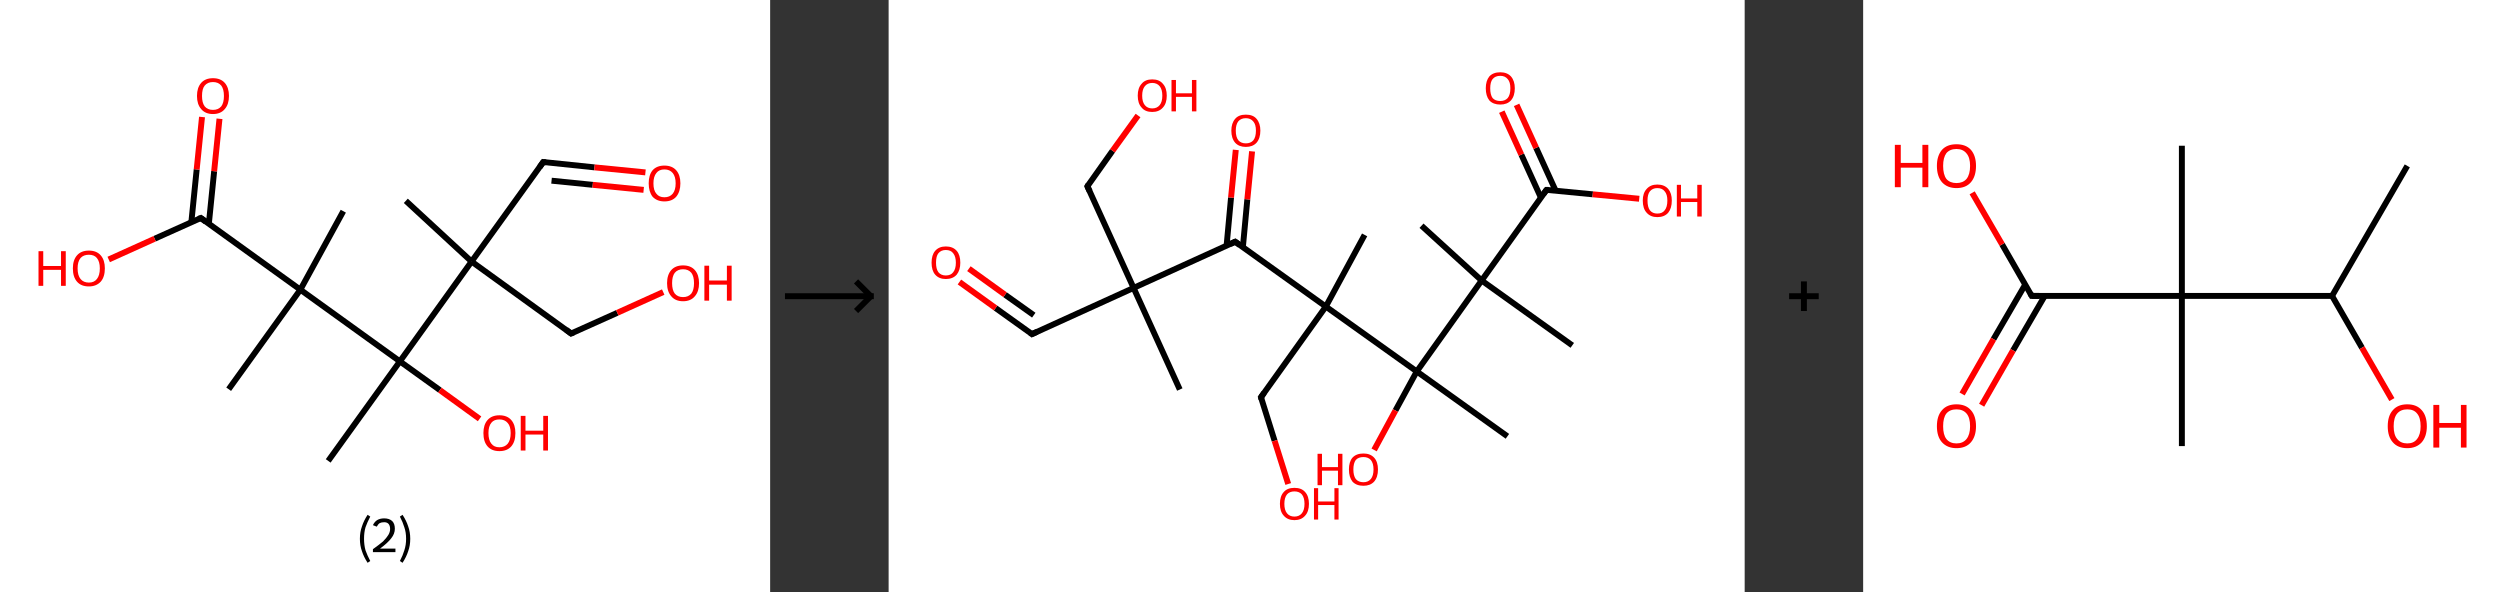 <?xml version='1.0' encoding='ASCII' standalone='yes'?>
<svg xmlns="http://www.w3.org/2000/svg" xmlns:xlink="http://www.w3.org/1999/xlink" version="1.1" width="844.0px" viewBox="0 0 844.0 200.0" height="200.0px">
  <rect x="0" y="0" width="844.0" height="200.0" fill="#333333" stroke="none"/>
  <g>
    <g transform="translate(0, 0) scale(1 1) "><!-- END OF HEADER -->
<rect style="opacity:1.0;fill:#FFFFFF;stroke:none" width="260.0" height="200.0" x="0.0" y="0.0"> </rect>
<path class="bond-0 atom-0 atom-1" d="M 137.0,67.8 L 159.2,88.3" style="fill:none;fill-rule:evenodd;stroke:#000000;stroke-width:2.0px;stroke-linecap:butt;stroke-linejoin:miter;stroke-opacity:1"/>
<path class="bond-1 atom-1 atom-2" d="M 159.2,88.3 L 183.4,54.7" style="fill:none;fill-rule:evenodd;stroke:#000000;stroke-width:2.0px;stroke-linecap:butt;stroke-linejoin:miter;stroke-opacity:1"/>
<path class="bond-2 atom-2 atom-3" d="M 183.4,54.7 L 200.7,56.5" style="fill:none;fill-rule:evenodd;stroke:#000000;stroke-width:2.0px;stroke-linecap:butt;stroke-linejoin:miter;stroke-opacity:1"/>
<path class="bond-2 atom-2 atom-3" d="M 200.7,56.5 L 217.9,58.2" style="fill:none;fill-rule:evenodd;stroke:#FF0000;stroke-width:2.0px;stroke-linecap:butt;stroke-linejoin:miter;stroke-opacity:1"/>
<path class="bond-2 atom-2 atom-3" d="M 186.2,61.0 L 200.1,62.4" style="fill:none;fill-rule:evenodd;stroke:#000000;stroke-width:2.0px;stroke-linecap:butt;stroke-linejoin:miter;stroke-opacity:1"/>
<path class="bond-2 atom-2 atom-3" d="M 200.1,62.4 L 217.3,64.1" style="fill:none;fill-rule:evenodd;stroke:#FF0000;stroke-width:2.0px;stroke-linecap:butt;stroke-linejoin:miter;stroke-opacity:1"/>
<path class="bond-3 atom-1 atom-4" d="M 159.2,88.3 L 192.8,112.6" style="fill:none;fill-rule:evenodd;stroke:#000000;stroke-width:2.0px;stroke-linecap:butt;stroke-linejoin:miter;stroke-opacity:1"/>
<path class="bond-4 atom-4 atom-5" d="M 192.8,112.6 L 208.4,105.6" style="fill:none;fill-rule:evenodd;stroke:#000000;stroke-width:2.0px;stroke-linecap:butt;stroke-linejoin:miter;stroke-opacity:1"/>
<path class="bond-4 atom-4 atom-5" d="M 208.4,105.6 L 223.9,98.6" style="fill:none;fill-rule:evenodd;stroke:#FF0000;stroke-width:2.0px;stroke-linecap:butt;stroke-linejoin:miter;stroke-opacity:1"/>
<path class="bond-5 atom-1 atom-6" d="M 159.2,88.3 L 135.0,122.0" style="fill:none;fill-rule:evenodd;stroke:#000000;stroke-width:2.0px;stroke-linecap:butt;stroke-linejoin:miter;stroke-opacity:1"/>
<path class="bond-6 atom-6 atom-7" d="M 135.0,122.0 L 110.8,155.6" style="fill:none;fill-rule:evenodd;stroke:#000000;stroke-width:2.0px;stroke-linecap:butt;stroke-linejoin:miter;stroke-opacity:1"/>
<path class="bond-7 atom-6 atom-8" d="M 135.0,122.0 L 148.5,131.7" style="fill:none;fill-rule:evenodd;stroke:#000000;stroke-width:2.0px;stroke-linecap:butt;stroke-linejoin:miter;stroke-opacity:1"/>
<path class="bond-7 atom-6 atom-8" d="M 148.5,131.7 L 161.9,141.4" style="fill:none;fill-rule:evenodd;stroke:#FF0000;stroke-width:2.0px;stroke-linecap:butt;stroke-linejoin:miter;stroke-opacity:1"/>
<path class="bond-8 atom-6 atom-9" d="M 135.0,122.0 L 101.4,97.8" style="fill:none;fill-rule:evenodd;stroke:#000000;stroke-width:2.0px;stroke-linecap:butt;stroke-linejoin:miter;stroke-opacity:1"/>
<path class="bond-9 atom-9 atom-10" d="M 101.4,97.8 L 77.2,131.4" style="fill:none;fill-rule:evenodd;stroke:#000000;stroke-width:2.0px;stroke-linecap:butt;stroke-linejoin:miter;stroke-opacity:1"/>
<path class="bond-10 atom-9 atom-11" d="M 101.4,97.8 L 115.9,71.3" style="fill:none;fill-rule:evenodd;stroke:#000000;stroke-width:2.0px;stroke-linecap:butt;stroke-linejoin:miter;stroke-opacity:1"/>
<path class="bond-11 atom-9 atom-12" d="M 101.4,97.8 L 67.8,73.6" style="fill:none;fill-rule:evenodd;stroke:#000000;stroke-width:2.0px;stroke-linecap:butt;stroke-linejoin:miter;stroke-opacity:1"/>
<path class="bond-12 atom-12 atom-13" d="M 70.5,75.6 L 72.3,57.8" style="fill:none;fill-rule:evenodd;stroke:#000000;stroke-width:2.0px;stroke-linecap:butt;stroke-linejoin:miter;stroke-opacity:1"/>
<path class="bond-12 atom-12 atom-13" d="M 72.3,57.8 L 74.1,40.1" style="fill:none;fill-rule:evenodd;stroke:#FF0000;stroke-width:2.0px;stroke-linecap:butt;stroke-linejoin:miter;stroke-opacity:1"/>
<path class="bond-12 atom-12 atom-13" d="M 64.6,75.0 L 66.4,57.2" style="fill:none;fill-rule:evenodd;stroke:#000000;stroke-width:2.0px;stroke-linecap:butt;stroke-linejoin:miter;stroke-opacity:1"/>
<path class="bond-12 atom-12 atom-13" d="M 66.4,57.2 L 68.2,39.5" style="fill:none;fill-rule:evenodd;stroke:#FF0000;stroke-width:2.0px;stroke-linecap:butt;stroke-linejoin:miter;stroke-opacity:1"/>
<path class="bond-13 atom-12 atom-14" d="M 67.8,73.6 L 52.2,80.6" style="fill:none;fill-rule:evenodd;stroke:#000000;stroke-width:2.0px;stroke-linecap:butt;stroke-linejoin:miter;stroke-opacity:1"/>
<path class="bond-13 atom-12 atom-14" d="M 52.2,80.6 L 36.7,87.6" style="fill:none;fill-rule:evenodd;stroke:#FF0000;stroke-width:2.0px;stroke-linecap:butt;stroke-linejoin:miter;stroke-opacity:1"/>
<path d="M 182.2,56.4 L 183.4,54.7 L 184.3,54.8" style="fill:none;stroke:#000000;stroke-width:2.0px;stroke-linecap:butt;stroke-linejoin:miter;stroke-opacity:1;"/>
<path d="M 191.1,111.3 L 192.8,112.6 L 193.6,112.2" style="fill:none;stroke:#000000;stroke-width:2.0px;stroke-linecap:butt;stroke-linejoin:miter;stroke-opacity:1;"/>
<path d="M 69.4,74.8 L 67.8,73.6 L 67.0,73.9" style="fill:none;stroke:#000000;stroke-width:2.0px;stroke-linecap:butt;stroke-linejoin:miter;stroke-opacity:1;"/>
<path class="atom-3" d="M 219.0 61.9 Q 219.0 59.1, 220.3 57.5 Q 221.7 55.9, 224.3 55.9 Q 226.9 55.9, 228.3 57.5 Q 229.7 59.1, 229.7 61.9 Q 229.7 64.7, 228.3 66.4 Q 226.9 68.0, 224.3 68.0 Q 221.8 68.0, 220.3 66.4 Q 219.0 64.7, 219.0 61.9 M 224.3 66.6 Q 226.1 66.6, 227.1 65.4 Q 228.1 64.2, 228.1 61.9 Q 228.1 59.6, 227.1 58.4 Q 226.1 57.2, 224.3 57.2 Q 222.5 57.2, 221.6 58.4 Q 220.6 59.6, 220.6 61.9 Q 220.6 64.3, 221.6 65.4 Q 222.5 66.6, 224.3 66.6 " fill="#FF0000"/>
<path class="atom-5" d="M 225.2 95.6 Q 225.2 92.8, 226.6 91.2 Q 228.0 89.6, 230.6 89.6 Q 233.2 89.6, 234.6 91.2 Q 236.0 92.8, 236.0 95.6 Q 236.0 98.4, 234.6 100.0 Q 233.2 101.7, 230.6 101.7 Q 228.0 101.7, 226.6 100.0 Q 225.2 98.4, 225.2 95.6 M 230.6 100.3 Q 232.4 100.3, 233.4 99.1 Q 234.3 97.9, 234.3 95.6 Q 234.3 93.3, 233.4 92.1 Q 232.4 90.9, 230.6 90.9 Q 228.8 90.9, 227.8 92.1 Q 226.9 93.3, 226.9 95.6 Q 226.9 97.9, 227.8 99.1 Q 228.8 100.3, 230.6 100.3 " fill="#FF0000"/>
<path class="atom-5" d="M 237.8 89.7 L 239.4 89.7 L 239.4 94.7 L 245.4 94.7 L 245.4 89.7 L 247.0 89.7 L 247.0 101.5 L 245.4 101.5 L 245.4 96.1 L 239.4 96.1 L 239.4 101.5 L 237.8 101.5 L 237.8 89.7 " fill="#FF0000"/>
<path class="atom-8" d="M 163.2 146.2 Q 163.2 143.4, 164.6 141.8 Q 166.0 140.2, 168.6 140.2 Q 171.2 140.2, 172.6 141.8 Q 174.0 143.4, 174.0 146.2 Q 174.0 149.1, 172.6 150.7 Q 171.2 152.3, 168.6 152.3 Q 166.0 152.3, 164.6 150.7 Q 163.2 149.1, 163.2 146.2 M 168.6 151.0 Q 170.4 151.0, 171.4 149.8 Q 172.4 148.6, 172.4 146.2 Q 172.4 143.9, 171.4 142.8 Q 170.4 141.6, 168.6 141.6 Q 166.8 141.6, 165.9 142.7 Q 164.9 143.9, 164.9 146.2 Q 164.9 148.6, 165.9 149.8 Q 166.8 151.0, 168.6 151.0 " fill="#FF0000"/>
<path class="atom-8" d="M 175.8 140.4 L 177.4 140.4 L 177.4 145.4 L 183.4 145.4 L 183.4 140.4 L 185.0 140.4 L 185.0 152.1 L 183.4 152.1 L 183.4 146.7 L 177.4 146.7 L 177.4 152.1 L 175.8 152.1 L 175.8 140.4 " fill="#FF0000"/>
<path class="atom-13" d="M 66.5 32.4 Q 66.5 29.6, 67.9 28.0 Q 69.3 26.4, 71.9 26.4 Q 74.5 26.4, 75.9 28.0 Q 77.3 29.6, 77.3 32.4 Q 77.3 35.2, 75.9 36.8 Q 74.5 38.5, 71.9 38.5 Q 69.3 38.5, 67.9 36.8 Q 66.5 35.2, 66.5 32.4 M 71.9 37.1 Q 73.7 37.1, 74.7 35.9 Q 75.6 34.7, 75.6 32.4 Q 75.6 30.1, 74.7 28.9 Q 73.7 27.7, 71.9 27.7 Q 70.1 27.7, 69.1 28.9 Q 68.2 30.0, 68.2 32.4 Q 68.2 34.7, 69.1 35.9 Q 70.1 37.1, 71.9 37.1 " fill="#FF0000"/>
<path class="atom-14" d="M 13.0 84.8 L 14.6 84.8 L 14.6 89.8 L 20.6 89.8 L 20.6 84.8 L 22.2 84.8 L 22.2 96.5 L 20.6 96.5 L 20.6 91.1 L 14.6 91.1 L 14.6 96.5 L 13.0 96.5 L 13.0 84.8 " fill="#FF0000"/>
<path class="atom-14" d="M 24.6 90.6 Q 24.6 87.8, 26.0 86.2 Q 27.4 84.6, 30.0 84.6 Q 32.6 84.6, 34.0 86.2 Q 35.4 87.8, 35.4 90.6 Q 35.4 93.5, 34.0 95.1 Q 32.5 96.7, 30.0 96.7 Q 27.4 96.7, 26.0 95.1 Q 24.6 93.5, 24.6 90.6 M 30.0 95.4 Q 31.8 95.4, 32.7 94.2 Q 33.7 93.0, 33.7 90.6 Q 33.7 88.3, 32.7 87.1 Q 31.8 86.0, 30.0 86.0 Q 28.2 86.0, 27.2 87.1 Q 26.2 88.3, 26.2 90.6 Q 26.2 93.0, 27.2 94.2 Q 28.2 95.4, 30.0 95.4 " fill="#FF0000"/>
<path class="legend" d="M 121.5 181.9 Q 121.5 179.6, 122.2 177.7 Q 122.8 175.8, 124.1 173.8 L 125.0 174.4 Q 124.0 176.3, 123.4 178.0 Q 122.9 179.7, 122.9 181.9 Q 122.9 184.0, 123.4 185.8 Q 124.0 187.5, 125.0 189.4 L 124.1 190.0 Q 122.8 188.0, 122.2 186.1 Q 121.5 184.2, 121.5 181.9 " fill="#000000"/>
<path class="legend" d="M 125.9 177.3 Q 126.4 176.2, 127.3 175.6 Q 128.3 175.0, 129.7 175.0 Q 131.4 175.0, 132.4 175.9 Q 133.3 176.8, 133.3 178.5 Q 133.3 180.2, 132.1 181.7 Q 130.9 183.3, 128.3 185.2 L 133.5 185.2 L 133.5 186.4 L 125.9 186.4 L 125.9 185.4 Q 128.0 183.9, 129.3 182.8 Q 130.5 181.6, 131.1 180.6 Q 131.7 179.6, 131.7 178.6 Q 131.7 177.5, 131.2 176.9 Q 130.7 176.3, 129.7 176.3 Q 128.8 176.3, 128.2 176.6 Q 127.6 177.0, 127.2 177.8 L 125.9 177.3 " fill="#000000"/>
<path class="legend" d="M 138.5 181.9 Q 138.5 184.2, 137.8 186.1 Q 137.2 188.0, 135.9 190.0 L 135.0 189.4 Q 136.0 187.5, 136.5 185.8 Q 137.1 184.0, 137.1 181.9 Q 137.1 179.7, 136.5 178.0 Q 136.0 176.3, 135.0 174.4 L 135.9 173.8 Q 137.2 175.8, 137.8 177.7 Q 138.5 179.6, 138.5 181.9 " fill="#000000"/>
</g>
    <g transform="translate(260.0, 0) scale(1 1) "><line x1="5" y1="100" x2="35" y2="100" style="stroke:rgb(0,0,0);stroke-width:2"/>
  <line x1="34" y1="100" x2="29" y2="95" style="stroke:rgb(0,0,0);stroke-width:2"/>
  <line x1="34" y1="100" x2="29" y2="105" style="stroke:rgb(0,0,0);stroke-width:2"/>
</g>
    <g transform="translate(300.0, 0) scale(1 1) "><!-- END OF HEADER -->
<rect style="opacity:1.0;fill:#FFFFFF;stroke:none" width="289.0" height="200.0" x="0.0" y="0.0"> </rect>
<path class="bond-0 atom-0 atom-1" d="M 98.3,131.5 L 82.7,97.2" style="fill:none;fill-rule:evenodd;stroke:#000000;stroke-width:2.0px;stroke-linecap:butt;stroke-linejoin:miter;stroke-opacity:1"/>
<path class="bond-1 atom-1 atom-2" d="M 82.7,97.2 L 48.4,112.8" style="fill:none;fill-rule:evenodd;stroke:#000000;stroke-width:2.0px;stroke-linecap:butt;stroke-linejoin:miter;stroke-opacity:1"/>
<path class="bond-2 atom-2 atom-3" d="M 48.4,112.8 L 36.1,104.0" style="fill:none;fill-rule:evenodd;stroke:#000000;stroke-width:2.0px;stroke-linecap:butt;stroke-linejoin:miter;stroke-opacity:1"/>
<path class="bond-2 atom-2 atom-3" d="M 36.1,104.0 L 23.9,95.2" style="fill:none;fill-rule:evenodd;stroke:#FF0000;stroke-width:2.0px;stroke-linecap:butt;stroke-linejoin:miter;stroke-opacity:1"/>
<path class="bond-2 atom-2 atom-3" d="M 49.0,106.4 L 39.3,99.5" style="fill:none;fill-rule:evenodd;stroke:#000000;stroke-width:2.0px;stroke-linecap:butt;stroke-linejoin:miter;stroke-opacity:1"/>
<path class="bond-2 atom-2 atom-3" d="M 39.3,99.5 L 27.1,90.7" style="fill:none;fill-rule:evenodd;stroke:#FF0000;stroke-width:2.0px;stroke-linecap:butt;stroke-linejoin:miter;stroke-opacity:1"/>
<path class="bond-3 atom-1 atom-4" d="M 82.7,97.2 L 67.1,62.9" style="fill:none;fill-rule:evenodd;stroke:#000000;stroke-width:2.0px;stroke-linecap:butt;stroke-linejoin:miter;stroke-opacity:1"/>
<path class="bond-4 atom-4 atom-5" d="M 67.1,62.9 L 75.6,50.9" style="fill:none;fill-rule:evenodd;stroke:#000000;stroke-width:2.0px;stroke-linecap:butt;stroke-linejoin:miter;stroke-opacity:1"/>
<path class="bond-4 atom-4 atom-5" d="M 75.6,50.9 L 84.2,39.0" style="fill:none;fill-rule:evenodd;stroke:#FF0000;stroke-width:2.0px;stroke-linecap:butt;stroke-linejoin:miter;stroke-opacity:1"/>
<path class="bond-5 atom-1 atom-6" d="M 82.7,97.2 L 117.0,81.6" style="fill:none;fill-rule:evenodd;stroke:#000000;stroke-width:2.0px;stroke-linecap:butt;stroke-linejoin:miter;stroke-opacity:1"/>
<path class="bond-6 atom-6 atom-7" d="M 119.6,83.4 L 121.1,67.3" style="fill:none;fill-rule:evenodd;stroke:#000000;stroke-width:2.0px;stroke-linecap:butt;stroke-linejoin:miter;stroke-opacity:1"/>
<path class="bond-6 atom-6 atom-7" d="M 121.1,67.3 L 122.7,51.1" style="fill:none;fill-rule:evenodd;stroke:#FF0000;stroke-width:2.0px;stroke-linecap:butt;stroke-linejoin:miter;stroke-opacity:1"/>
<path class="bond-6 atom-6 atom-7" d="M 114.1,82.9 L 115.6,66.7" style="fill:none;fill-rule:evenodd;stroke:#000000;stroke-width:2.0px;stroke-linecap:butt;stroke-linejoin:miter;stroke-opacity:1"/>
<path class="bond-6 atom-6 atom-7" d="M 115.6,66.7 L 117.2,50.6" style="fill:none;fill-rule:evenodd;stroke:#FF0000;stroke-width:2.0px;stroke-linecap:butt;stroke-linejoin:miter;stroke-opacity:1"/>
<path class="bond-7 atom-6 atom-8" d="M 117.0,81.6 L 147.6,103.5" style="fill:none;fill-rule:evenodd;stroke:#000000;stroke-width:2.0px;stroke-linecap:butt;stroke-linejoin:miter;stroke-opacity:1"/>
<path class="bond-8 atom-8 atom-9" d="M 147.6,103.5 L 160.7,79.3" style="fill:none;fill-rule:evenodd;stroke:#000000;stroke-width:2.0px;stroke-linecap:butt;stroke-linejoin:miter;stroke-opacity:1"/>
<path class="bond-9 atom-8 atom-10" d="M 147.6,103.5 L 125.7,134.1" style="fill:none;fill-rule:evenodd;stroke:#000000;stroke-width:2.0px;stroke-linecap:butt;stroke-linejoin:miter;stroke-opacity:1"/>
<path class="bond-10 atom-10 atom-11" d="M 125.7,134.1 L 130.3,148.8" style="fill:none;fill-rule:evenodd;stroke:#000000;stroke-width:2.0px;stroke-linecap:butt;stroke-linejoin:miter;stroke-opacity:1"/>
<path class="bond-10 atom-10 atom-11" d="M 130.3,148.8 L 134.9,163.4" style="fill:none;fill-rule:evenodd;stroke:#FF0000;stroke-width:2.0px;stroke-linecap:butt;stroke-linejoin:miter;stroke-opacity:1"/>
<path class="bond-11 atom-8 atom-12" d="M 147.6,103.5 L 178.3,125.4" style="fill:none;fill-rule:evenodd;stroke:#000000;stroke-width:2.0px;stroke-linecap:butt;stroke-linejoin:miter;stroke-opacity:1"/>
<path class="bond-12 atom-12 atom-13" d="M 178.3,125.4 L 208.9,147.3" style="fill:none;fill-rule:evenodd;stroke:#000000;stroke-width:2.0px;stroke-linecap:butt;stroke-linejoin:miter;stroke-opacity:1"/>
<path class="bond-13 atom-12 atom-14" d="M 178.3,125.4 L 171.1,138.6" style="fill:none;fill-rule:evenodd;stroke:#000000;stroke-width:2.0px;stroke-linecap:butt;stroke-linejoin:miter;stroke-opacity:1"/>
<path class="bond-13 atom-12 atom-14" d="M 171.1,138.6 L 163.9,151.9" style="fill:none;fill-rule:evenodd;stroke:#FF0000;stroke-width:2.0px;stroke-linecap:butt;stroke-linejoin:miter;stroke-opacity:1"/>
<path class="bond-14 atom-12 atom-15" d="M 178.3,125.4 L 200.2,94.7" style="fill:none;fill-rule:evenodd;stroke:#000000;stroke-width:2.0px;stroke-linecap:butt;stroke-linejoin:miter;stroke-opacity:1"/>
<path class="bond-15 atom-15 atom-16" d="M 200.2,94.7 L 179.9,76.2" style="fill:none;fill-rule:evenodd;stroke:#000000;stroke-width:2.0px;stroke-linecap:butt;stroke-linejoin:miter;stroke-opacity:1"/>
<path class="bond-16 atom-15 atom-17" d="M 200.2,94.7 L 230.8,116.6" style="fill:none;fill-rule:evenodd;stroke:#000000;stroke-width:2.0px;stroke-linecap:butt;stroke-linejoin:miter;stroke-opacity:1"/>
<path class="bond-17 atom-15 atom-18" d="M 200.2,94.7 L 222.1,64.1" style="fill:none;fill-rule:evenodd;stroke:#000000;stroke-width:2.0px;stroke-linecap:butt;stroke-linejoin:miter;stroke-opacity:1"/>
<path class="bond-18 atom-18 atom-19" d="M 225.2,64.4 L 218.6,49.9" style="fill:none;fill-rule:evenodd;stroke:#000000;stroke-width:2.0px;stroke-linecap:butt;stroke-linejoin:miter;stroke-opacity:1"/>
<path class="bond-18 atom-18 atom-19" d="M 218.6,49.9 L 212.0,35.4" style="fill:none;fill-rule:evenodd;stroke:#FF0000;stroke-width:2.0px;stroke-linecap:butt;stroke-linejoin:miter;stroke-opacity:1"/>
<path class="bond-18 atom-18 atom-19" d="M 220.2,66.7 L 213.6,52.2" style="fill:none;fill-rule:evenodd;stroke:#000000;stroke-width:2.0px;stroke-linecap:butt;stroke-linejoin:miter;stroke-opacity:1"/>
<path class="bond-18 atom-18 atom-19" d="M 213.6,52.2 L 207.0,37.7" style="fill:none;fill-rule:evenodd;stroke:#FF0000;stroke-width:2.0px;stroke-linecap:butt;stroke-linejoin:miter;stroke-opacity:1"/>
<path class="bond-19 atom-18 atom-20" d="M 222.1,64.1 L 237.7,65.6" style="fill:none;fill-rule:evenodd;stroke:#000000;stroke-width:2.0px;stroke-linecap:butt;stroke-linejoin:miter;stroke-opacity:1"/>
<path class="bond-19 atom-18 atom-20" d="M 237.7,65.6 L 253.4,67.1" style="fill:none;fill-rule:evenodd;stroke:#FF0000;stroke-width:2.0px;stroke-linecap:butt;stroke-linejoin:miter;stroke-opacity:1"/>
<path d="M 50.1,112.0 L 48.4,112.8 L 47.8,112.3" style="fill:none;stroke:#000000;stroke-width:2.0px;stroke-linecap:butt;stroke-linejoin:miter;stroke-opacity:1;"/>
<path d="M 67.9,64.6 L 67.1,62.9 L 67.5,62.3" style="fill:none;stroke:#000000;stroke-width:2.0px;stroke-linecap:butt;stroke-linejoin:miter;stroke-opacity:1;"/>
<path d="M 115.3,82.4 L 117.0,81.6 L 118.5,82.7" style="fill:none;stroke:#000000;stroke-width:2.0px;stroke-linecap:butt;stroke-linejoin:miter;stroke-opacity:1;"/>
<path d="M 126.8,132.6 L 125.7,134.1 L 125.9,134.8" style="fill:none;stroke:#000000;stroke-width:2.0px;stroke-linecap:butt;stroke-linejoin:miter;stroke-opacity:1;"/>
<path d="M 221.0,65.6 L 222.1,64.1 L 222.8,64.1" style="fill:none;stroke:#000000;stroke-width:2.0px;stroke-linecap:butt;stroke-linejoin:miter;stroke-opacity:1;"/>
<path class="atom-3" d="M 14.5 88.7 Q 14.5 86.1, 15.7 84.7 Q 17.0 83.2, 19.3 83.2 Q 21.7 83.2, 23.0 84.7 Q 24.2 86.1, 24.2 88.7 Q 24.2 91.2, 23.0 92.7 Q 21.7 94.2, 19.3 94.2 Q 17.0 94.2, 15.7 92.7 Q 14.5 91.3, 14.5 88.7 M 19.3 93.0 Q 21.0 93.0, 21.8 91.9 Q 22.7 90.8, 22.7 88.7 Q 22.7 86.6, 21.8 85.5 Q 21.0 84.4, 19.3 84.4 Q 17.7 84.4, 16.8 85.5 Q 16.0 86.5, 16.0 88.7 Q 16.0 90.8, 16.8 91.9 Q 17.7 93.0, 19.3 93.0 " fill="#FF0000"/>
<path class="atom-5" d="M 84.1 32.3 Q 84.1 29.7, 85.4 28.3 Q 86.6 26.8, 89.0 26.8 Q 91.4 26.8, 92.6 28.3 Q 93.9 29.7, 93.9 32.3 Q 93.9 34.9, 92.6 36.3 Q 91.3 37.8, 89.0 37.8 Q 86.6 37.8, 85.4 36.3 Q 84.1 34.9, 84.1 32.3 M 89.0 36.6 Q 90.6 36.6, 91.5 35.5 Q 92.4 34.4, 92.4 32.3 Q 92.4 30.2, 91.5 29.1 Q 90.6 28.0, 89.0 28.0 Q 87.4 28.0, 86.5 29.1 Q 85.6 30.2, 85.6 32.3 Q 85.6 34.4, 86.5 35.5 Q 87.4 36.6, 89.0 36.6 " fill="#FF0000"/>
<path class="atom-5" d="M 95.5 27.0 L 97.0 27.0 L 97.0 31.5 L 102.4 31.5 L 102.4 27.0 L 103.9 27.0 L 103.9 37.6 L 102.4 37.6 L 102.4 32.7 L 97.0 32.7 L 97.0 37.6 L 95.5 37.6 L 95.5 27.0 " fill="#FF0000"/>
<path class="atom-7" d="M 115.7 44.1 Q 115.7 41.6, 117.0 40.1 Q 118.2 38.7, 120.6 38.7 Q 123.0 38.7, 124.2 40.1 Q 125.5 41.6, 125.5 44.1 Q 125.5 46.7, 124.2 48.2 Q 122.9 49.6, 120.6 49.6 Q 118.3 49.6, 117.0 48.2 Q 115.7 46.7, 115.7 44.1 M 120.6 48.4 Q 122.2 48.4, 123.1 47.4 Q 124.0 46.3, 124.0 44.1 Q 124.0 42.0, 123.1 41.0 Q 122.2 39.9, 120.6 39.9 Q 119.0 39.9, 118.1 40.9 Q 117.2 42.0, 117.2 44.1 Q 117.2 46.3, 118.1 47.4 Q 119.0 48.4, 120.6 48.4 " fill="#FF0000"/>
<path class="atom-11" d="M 132.1 170.1 Q 132.1 167.5, 133.4 166.1 Q 134.6 164.7, 137.0 164.7 Q 139.4 164.7, 140.6 166.1 Q 141.9 167.5, 141.9 170.1 Q 141.9 172.7, 140.6 174.1 Q 139.3 175.6, 137.0 175.6 Q 134.7 175.6, 133.4 174.1 Q 132.1 172.7, 132.1 170.1 M 137.0 174.4 Q 138.6 174.4, 139.5 173.3 Q 140.4 172.2, 140.4 170.1 Q 140.4 168.0, 139.5 166.9 Q 138.6 165.9, 137.0 165.9 Q 135.4 165.9, 134.5 166.9 Q 133.6 168.0, 133.6 170.1 Q 133.6 172.2, 134.5 173.3 Q 135.4 174.4, 137.0 174.4 " fill="#FF0000"/>
<path class="atom-11" d="M 143.6 164.8 L 145.0 164.8 L 145.0 169.3 L 150.5 169.3 L 150.5 164.8 L 151.9 164.8 L 151.9 175.4 L 150.5 175.4 L 150.5 170.5 L 145.0 170.5 L 145.0 175.4 L 143.6 175.4 L 143.6 164.8 " fill="#FF0000"/>
<path class="atom-14" d="M 144.8 153.2 L 146.3 153.2 L 146.3 157.7 L 151.7 157.7 L 151.7 153.2 L 153.2 153.2 L 153.2 163.8 L 151.7 163.8 L 151.7 158.9 L 146.3 158.9 L 146.3 163.8 L 144.8 163.8 L 144.8 153.2 " fill="#FF0000"/>
<path class="atom-14" d="M 155.4 158.5 Q 155.4 155.9, 156.6 154.5 Q 157.9 153.1, 160.3 153.1 Q 162.6 153.1, 163.9 154.5 Q 165.2 155.9, 165.2 158.5 Q 165.2 161.1, 163.9 162.6 Q 162.6 164.0, 160.3 164.0 Q 157.9 164.0, 156.6 162.6 Q 155.4 161.1, 155.4 158.5 M 160.3 162.8 Q 161.9 162.8, 162.8 161.7 Q 163.7 160.6, 163.7 158.5 Q 163.7 156.4, 162.8 155.3 Q 161.9 154.3, 160.3 154.3 Q 158.6 154.3, 157.7 155.3 Q 156.9 156.4, 156.9 158.5 Q 156.9 160.6, 157.7 161.7 Q 158.6 162.8, 160.3 162.8 " fill="#FF0000"/>
<path class="atom-19" d="M 201.6 29.8 Q 201.6 27.3, 202.8 25.8 Q 204.1 24.4, 206.5 24.4 Q 208.8 24.4, 210.1 25.8 Q 211.4 27.3, 211.4 29.8 Q 211.4 32.4, 210.1 33.9 Q 208.8 35.3, 206.5 35.3 Q 204.1 35.3, 202.8 33.9 Q 201.6 32.4, 201.6 29.8 M 206.5 34.1 Q 208.1 34.1, 209.0 33.1 Q 209.9 32.0, 209.9 29.8 Q 209.9 27.7, 209.0 26.7 Q 208.1 25.6, 206.5 25.6 Q 204.8 25.6, 203.9 26.7 Q 203.1 27.7, 203.1 29.8 Q 203.1 32.0, 203.9 33.1 Q 204.8 34.1, 206.5 34.1 " fill="#FF0000"/>
<path class="atom-20" d="M 254.6 67.7 Q 254.6 65.2, 255.9 63.8 Q 257.2 62.3, 259.5 62.3 Q 261.9 62.3, 263.2 63.8 Q 264.4 65.2, 264.4 67.7 Q 264.4 70.3, 263.2 71.8 Q 261.9 73.3, 259.5 73.3 Q 257.2 73.3, 255.9 71.8 Q 254.6 70.4, 254.6 67.7 M 259.5 72.1 Q 261.2 72.1, 262.0 71.0 Q 262.9 69.9, 262.9 67.7 Q 262.9 65.6, 262.0 64.6 Q 261.2 63.5, 259.5 63.5 Q 257.9 63.5, 257.0 64.6 Q 256.2 65.6, 256.2 67.7 Q 256.2 69.9, 257.0 71.0 Q 257.9 72.1, 259.5 72.1 " fill="#FF0000"/>
<path class="atom-20" d="M 266.1 62.4 L 267.5 62.4 L 267.5 67.0 L 273.0 67.0 L 273.0 62.4 L 274.5 62.4 L 274.5 73.1 L 273.0 73.1 L 273.0 68.2 L 267.5 68.2 L 267.5 73.1 L 266.1 73.1 L 266.1 62.4 " fill="#FF0000"/>
</g>
    <g transform="translate(589.0, 0) scale(1 1) "><line x1="15" y1="100" x2="25" y2="100" style="stroke:rgb(0,0,0);stroke-width:2"/>
  <line x1="20" y1="95" x2="20" y2="105" style="stroke:rgb(0,0,0);stroke-width:2"/>
</g>
    <g transform="translate(629.0, 0) scale(1 1) "><!-- END OF HEADER -->
<rect style="opacity:1.0;fill:#FFFFFF;stroke:none" width="215.0" height="200.0" x="0.0" y="0.0"> </rect>
<path class="bond-0 atom-0 atom-1" d="M 183.7,56.0 L 158.3,99.9" style="fill:none;fill-rule:evenodd;stroke:#000000;stroke-width:2.0px;stroke-linecap:butt;stroke-linejoin:miter;stroke-opacity:1"/>
<path class="bond-1 atom-1 atom-2" d="M 158.3,99.9 L 168.4,117.4" style="fill:none;fill-rule:evenodd;stroke:#000000;stroke-width:2.0px;stroke-linecap:butt;stroke-linejoin:miter;stroke-opacity:1"/>
<path class="bond-1 atom-1 atom-2" d="M 168.4,117.4 L 178.5,134.9" style="fill:none;fill-rule:evenodd;stroke:#FF0000;stroke-width:2.0px;stroke-linecap:butt;stroke-linejoin:miter;stroke-opacity:1"/>
<path class="bond-2 atom-1 atom-3" d="M 158.3,99.9 L 107.6,99.9" style="fill:none;fill-rule:evenodd;stroke:#000000;stroke-width:2.0px;stroke-linecap:butt;stroke-linejoin:miter;stroke-opacity:1"/>
<path class="bond-3 atom-3 atom-4" d="M 107.6,99.9 L 107.6,49.2" style="fill:none;fill-rule:evenodd;stroke:#000000;stroke-width:2.0px;stroke-linecap:butt;stroke-linejoin:miter;stroke-opacity:1"/>
<path class="bond-4 atom-3 atom-5" d="M 107.6,99.9 L 107.6,150.6" style="fill:none;fill-rule:evenodd;stroke:#000000;stroke-width:2.0px;stroke-linecap:butt;stroke-linejoin:miter;stroke-opacity:1"/>
<path class="bond-5 atom-3 atom-6" d="M 107.6,99.9 L 56.9,99.9" style="fill:none;fill-rule:evenodd;stroke:#000000;stroke-width:2.0px;stroke-linecap:butt;stroke-linejoin:miter;stroke-opacity:1"/>
<path class="bond-6 atom-6 atom-7" d="M 54.7,96.1 L 44.0,114.5" style="fill:none;fill-rule:evenodd;stroke:#000000;stroke-width:2.0px;stroke-linecap:butt;stroke-linejoin:miter;stroke-opacity:1"/>
<path class="bond-6 atom-6 atom-7" d="M 44.0,114.5 L 33.4,133.0" style="fill:none;fill-rule:evenodd;stroke:#FF0000;stroke-width:2.0px;stroke-linecap:butt;stroke-linejoin:miter;stroke-opacity:1"/>
<path class="bond-6 atom-6 atom-7" d="M 61.3,99.9 L 50.6,118.3" style="fill:none;fill-rule:evenodd;stroke:#000000;stroke-width:2.0px;stroke-linecap:butt;stroke-linejoin:miter;stroke-opacity:1"/>
<path class="bond-6 atom-6 atom-7" d="M 50.6,118.3 L 40.0,136.8" style="fill:none;fill-rule:evenodd;stroke:#FF0000;stroke-width:2.0px;stroke-linecap:butt;stroke-linejoin:miter;stroke-opacity:1"/>
<path class="bond-7 atom-6 atom-8" d="M 56.9,99.9 L 46.9,82.5" style="fill:none;fill-rule:evenodd;stroke:#000000;stroke-width:2.0px;stroke-linecap:butt;stroke-linejoin:miter;stroke-opacity:1"/>
<path class="bond-7 atom-6 atom-8" d="M 46.9,82.5 L 36.8,65.1" style="fill:none;fill-rule:evenodd;stroke:#FF0000;stroke-width:2.0px;stroke-linecap:butt;stroke-linejoin:miter;stroke-opacity:1"/>
<path d="M 59.4,99.9 L 56.9,99.9 L 56.4,99.0" style="fill:none;stroke:#000000;stroke-width:2.0px;stroke-linecap:butt;stroke-linejoin:miter;stroke-opacity:1;"/>
<path class="atom-2" d="M 177.1 143.9 Q 177.1 140.4, 178.8 138.5 Q 180.5 136.5, 183.7 136.5 Q 186.9 136.5, 188.6 138.5 Q 190.3 140.4, 190.3 143.9 Q 190.3 147.3, 188.6 149.3 Q 186.8 151.3, 183.7 151.3 Q 180.5 151.3, 178.8 149.3 Q 177.1 147.4, 177.1 143.9 M 183.7 149.7 Q 185.9 149.7, 187.0 148.2 Q 188.2 146.7, 188.2 143.9 Q 188.2 141.0, 187.0 139.6 Q 185.9 138.2, 183.7 138.2 Q 181.5 138.2, 180.3 139.6 Q 179.1 141.0, 179.1 143.9 Q 179.1 146.8, 180.3 148.2 Q 181.5 149.7, 183.7 149.7 " fill="#FF0000"/>
<path class="atom-2" d="M 192.5 136.7 L 194.5 136.7 L 194.5 142.8 L 201.8 142.8 L 201.8 136.7 L 203.7 136.7 L 203.7 151.1 L 201.8 151.1 L 201.8 144.4 L 194.5 144.4 L 194.5 151.1 L 192.5 151.1 L 192.5 136.7 " fill="#FF0000"/>
<path class="atom-7" d="M 24.9 143.9 Q 24.9 140.4, 26.6 138.5 Q 28.3 136.5, 31.5 136.5 Q 34.7 136.5, 36.4 138.5 Q 38.1 140.4, 38.1 143.9 Q 38.1 147.3, 36.4 149.3 Q 34.7 151.3, 31.5 151.3 Q 28.4 151.3, 26.6 149.3 Q 24.9 147.4, 24.9 143.9 M 31.5 149.7 Q 33.7 149.7, 34.9 148.2 Q 36.1 146.7, 36.1 143.9 Q 36.1 141.0, 34.9 139.6 Q 33.7 138.2, 31.5 138.2 Q 29.3 138.2, 28.1 139.6 Q 27.0 141.0, 27.0 143.9 Q 27.0 146.8, 28.1 148.2 Q 29.3 149.7, 31.5 149.7 " fill="#FF0000"/>
<path class="atom-8" d="M 10.7 48.9 L 12.7 48.9 L 12.7 55.0 L 20.0 55.0 L 20.0 48.9 L 22.0 48.9 L 22.0 63.2 L 20.0 63.2 L 20.0 56.6 L 12.7 56.6 L 12.7 63.2 L 10.7 63.2 L 10.7 48.9 " fill="#FF0000"/>
<path class="atom-8" d="M 24.9 56.0 Q 24.9 52.6, 26.6 50.6 Q 28.3 48.7, 31.5 48.7 Q 34.7 48.7, 36.4 50.6 Q 38.1 52.6, 38.1 56.0 Q 38.1 59.5, 36.4 61.5 Q 34.7 63.5, 31.5 63.5 Q 28.4 63.5, 26.6 61.5 Q 24.9 59.5, 24.9 56.0 M 31.5 61.8 Q 33.7 61.8, 34.9 60.4 Q 36.1 58.9, 36.1 56.0 Q 36.1 53.2, 34.9 51.8 Q 33.7 50.3, 31.5 50.3 Q 29.3 50.3, 28.1 51.7 Q 27.0 53.2, 27.0 56.0 Q 27.0 58.9, 28.1 60.4 Q 29.3 61.8, 31.5 61.8 " fill="#FF0000"/>
</g>
  </g>
</svg>
